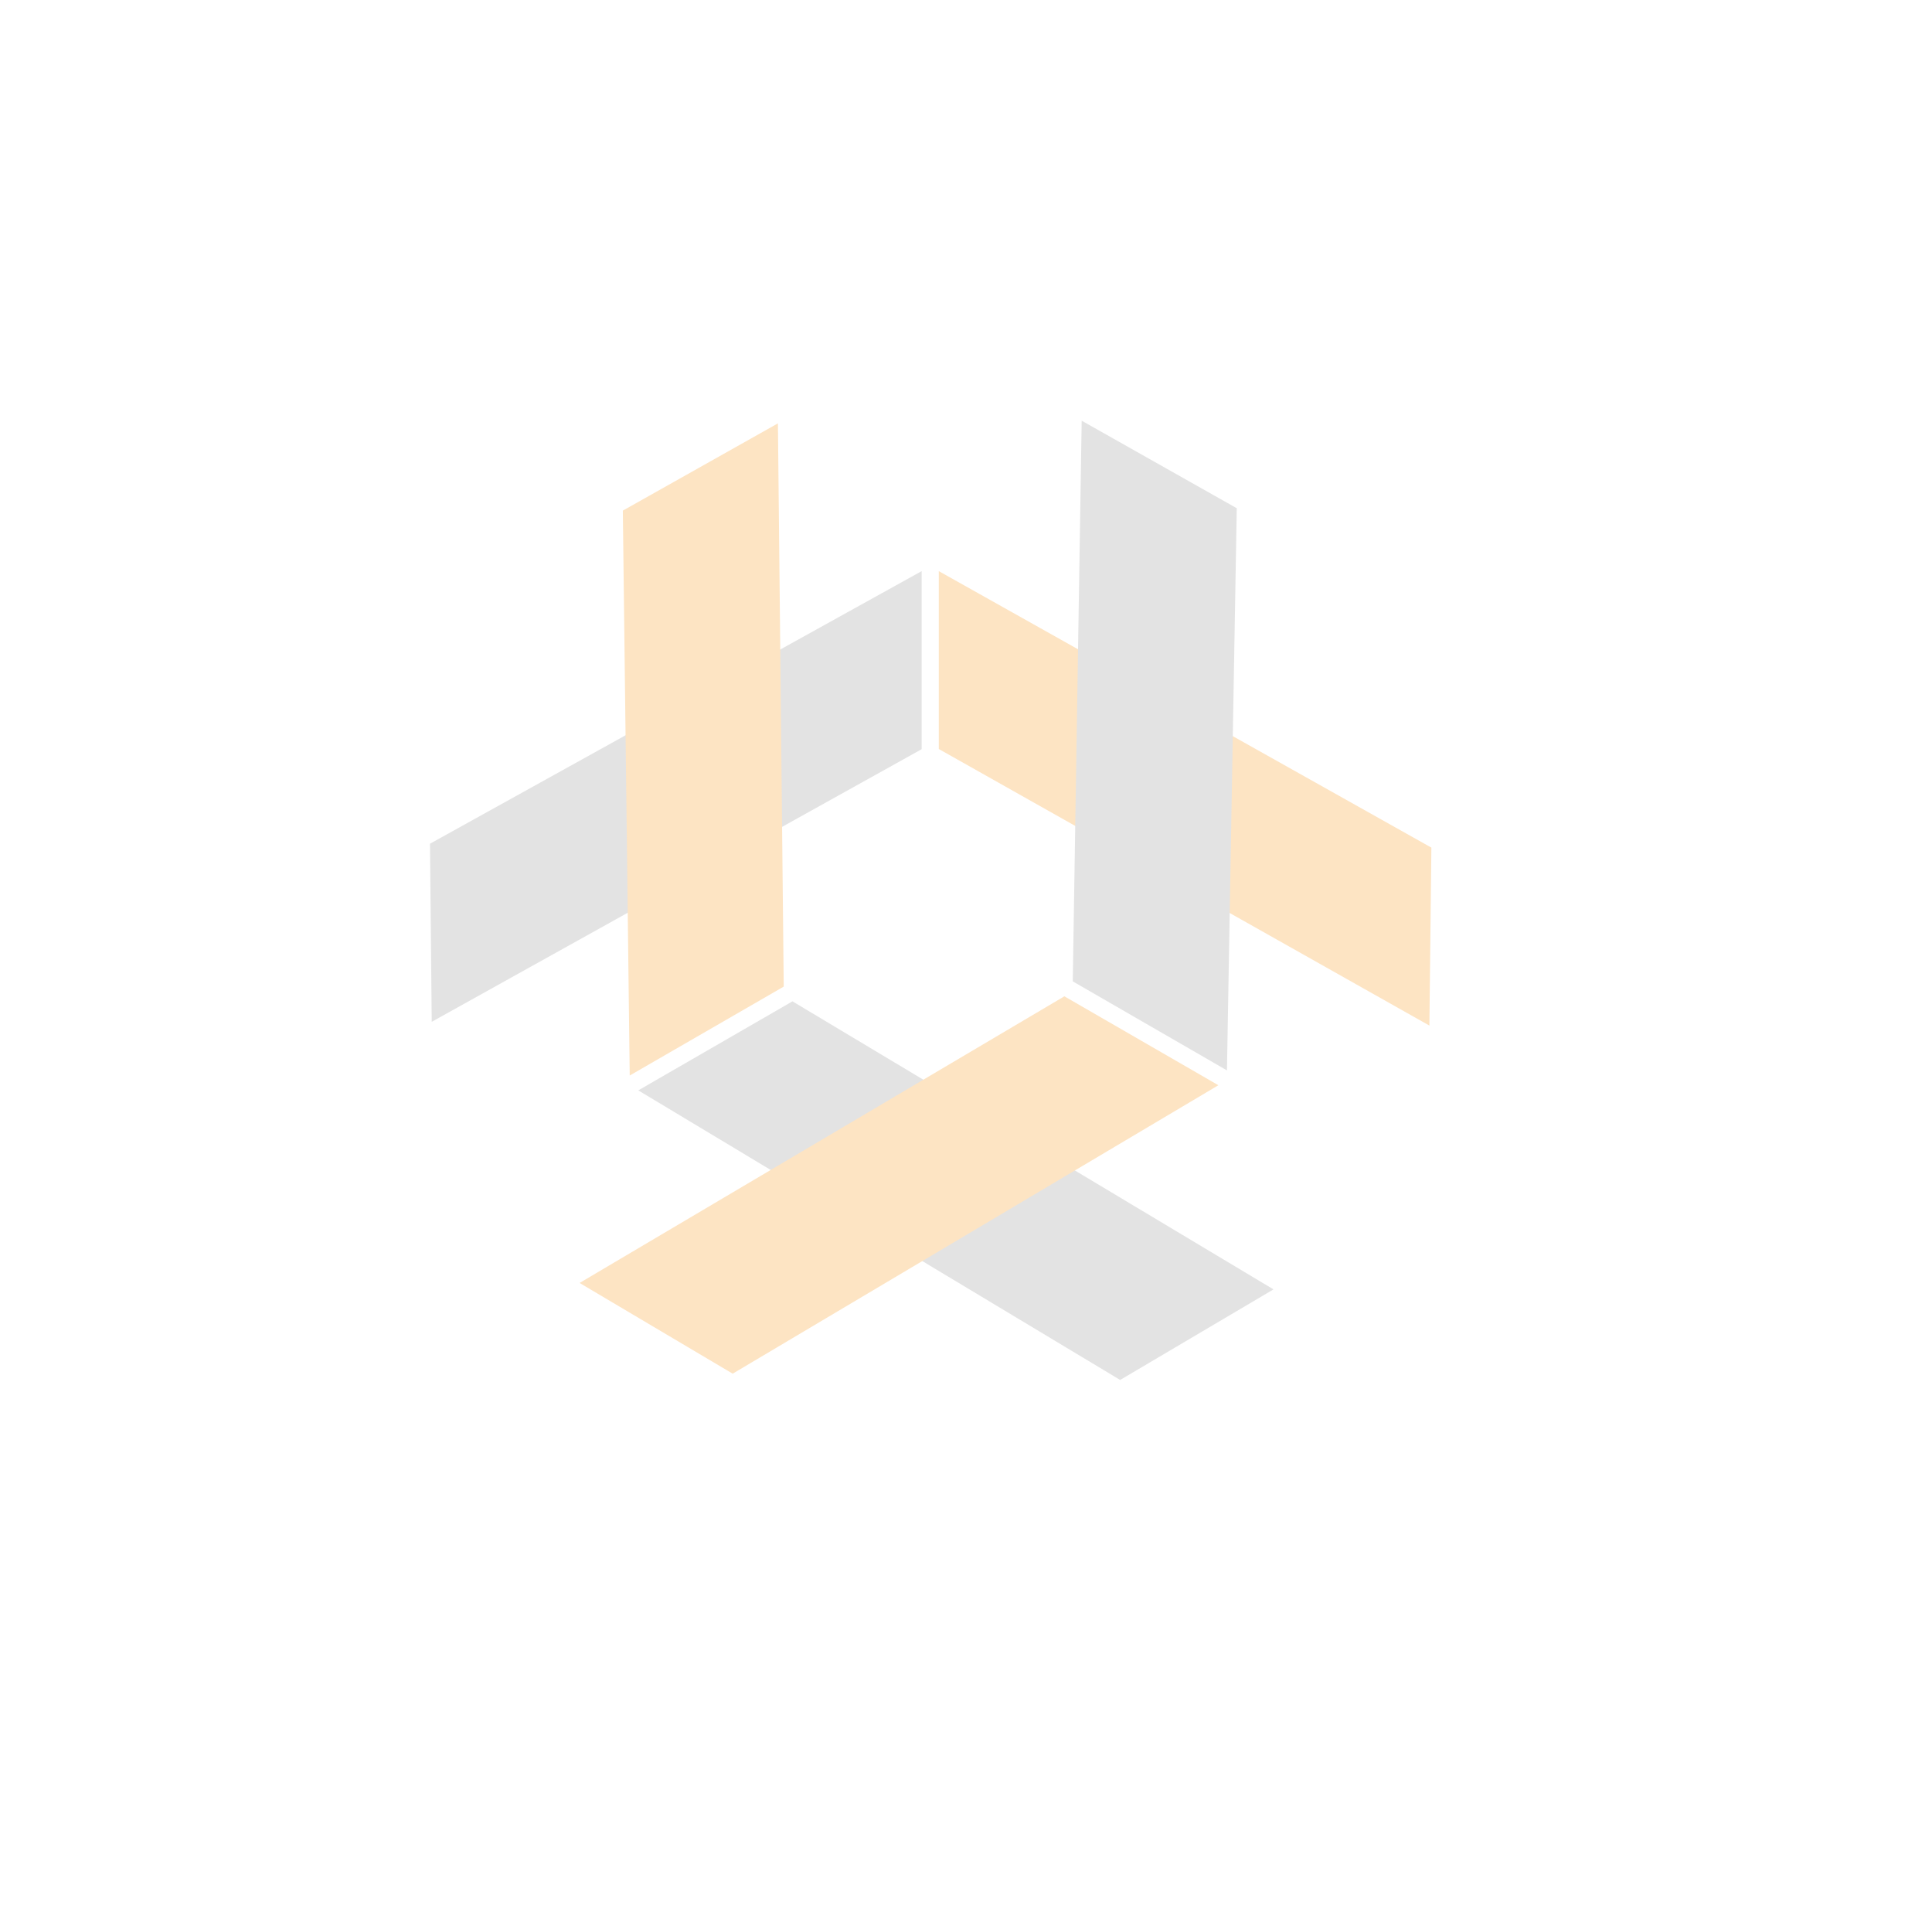 <svg width="295" height="292" viewBox="0 0 295 292" fill="none" xmlns="http://www.w3.org/2000/svg">
<path d="M140.729 87.191L140.729 114.377L65.921 155.996L65.654 128.806L140.729 87.191Z" fill="#E3E3E3"/>
<path d="M143.345 87.191L143.345 114.347L218.256 156.571L218.561 129.403L143.345 87.191Z" fill="#FDE4C3"/>
<path d="M97.46 166.464L121.004 152.87L194.451 196.846L171.037 210.672L97.46 166.464Z" fill="#E3E3E3"/>
<path d="M96.152 164.198L119.67 150.62L118.782 64.633L95.101 77.953L96.152 164.198Z" fill="#FDE4C3"/>
<path d="M187.346 163.414L163.802 149.821L165.163 64.226L188.844 77.59L187.346 163.414Z" fill="#E3E3E3"/>
<path d="M186.038 165.679L162.521 152.102L88.498 195.864L111.874 209.713L186.038 165.679Z" fill="#FDE4C3"/>
</svg>
